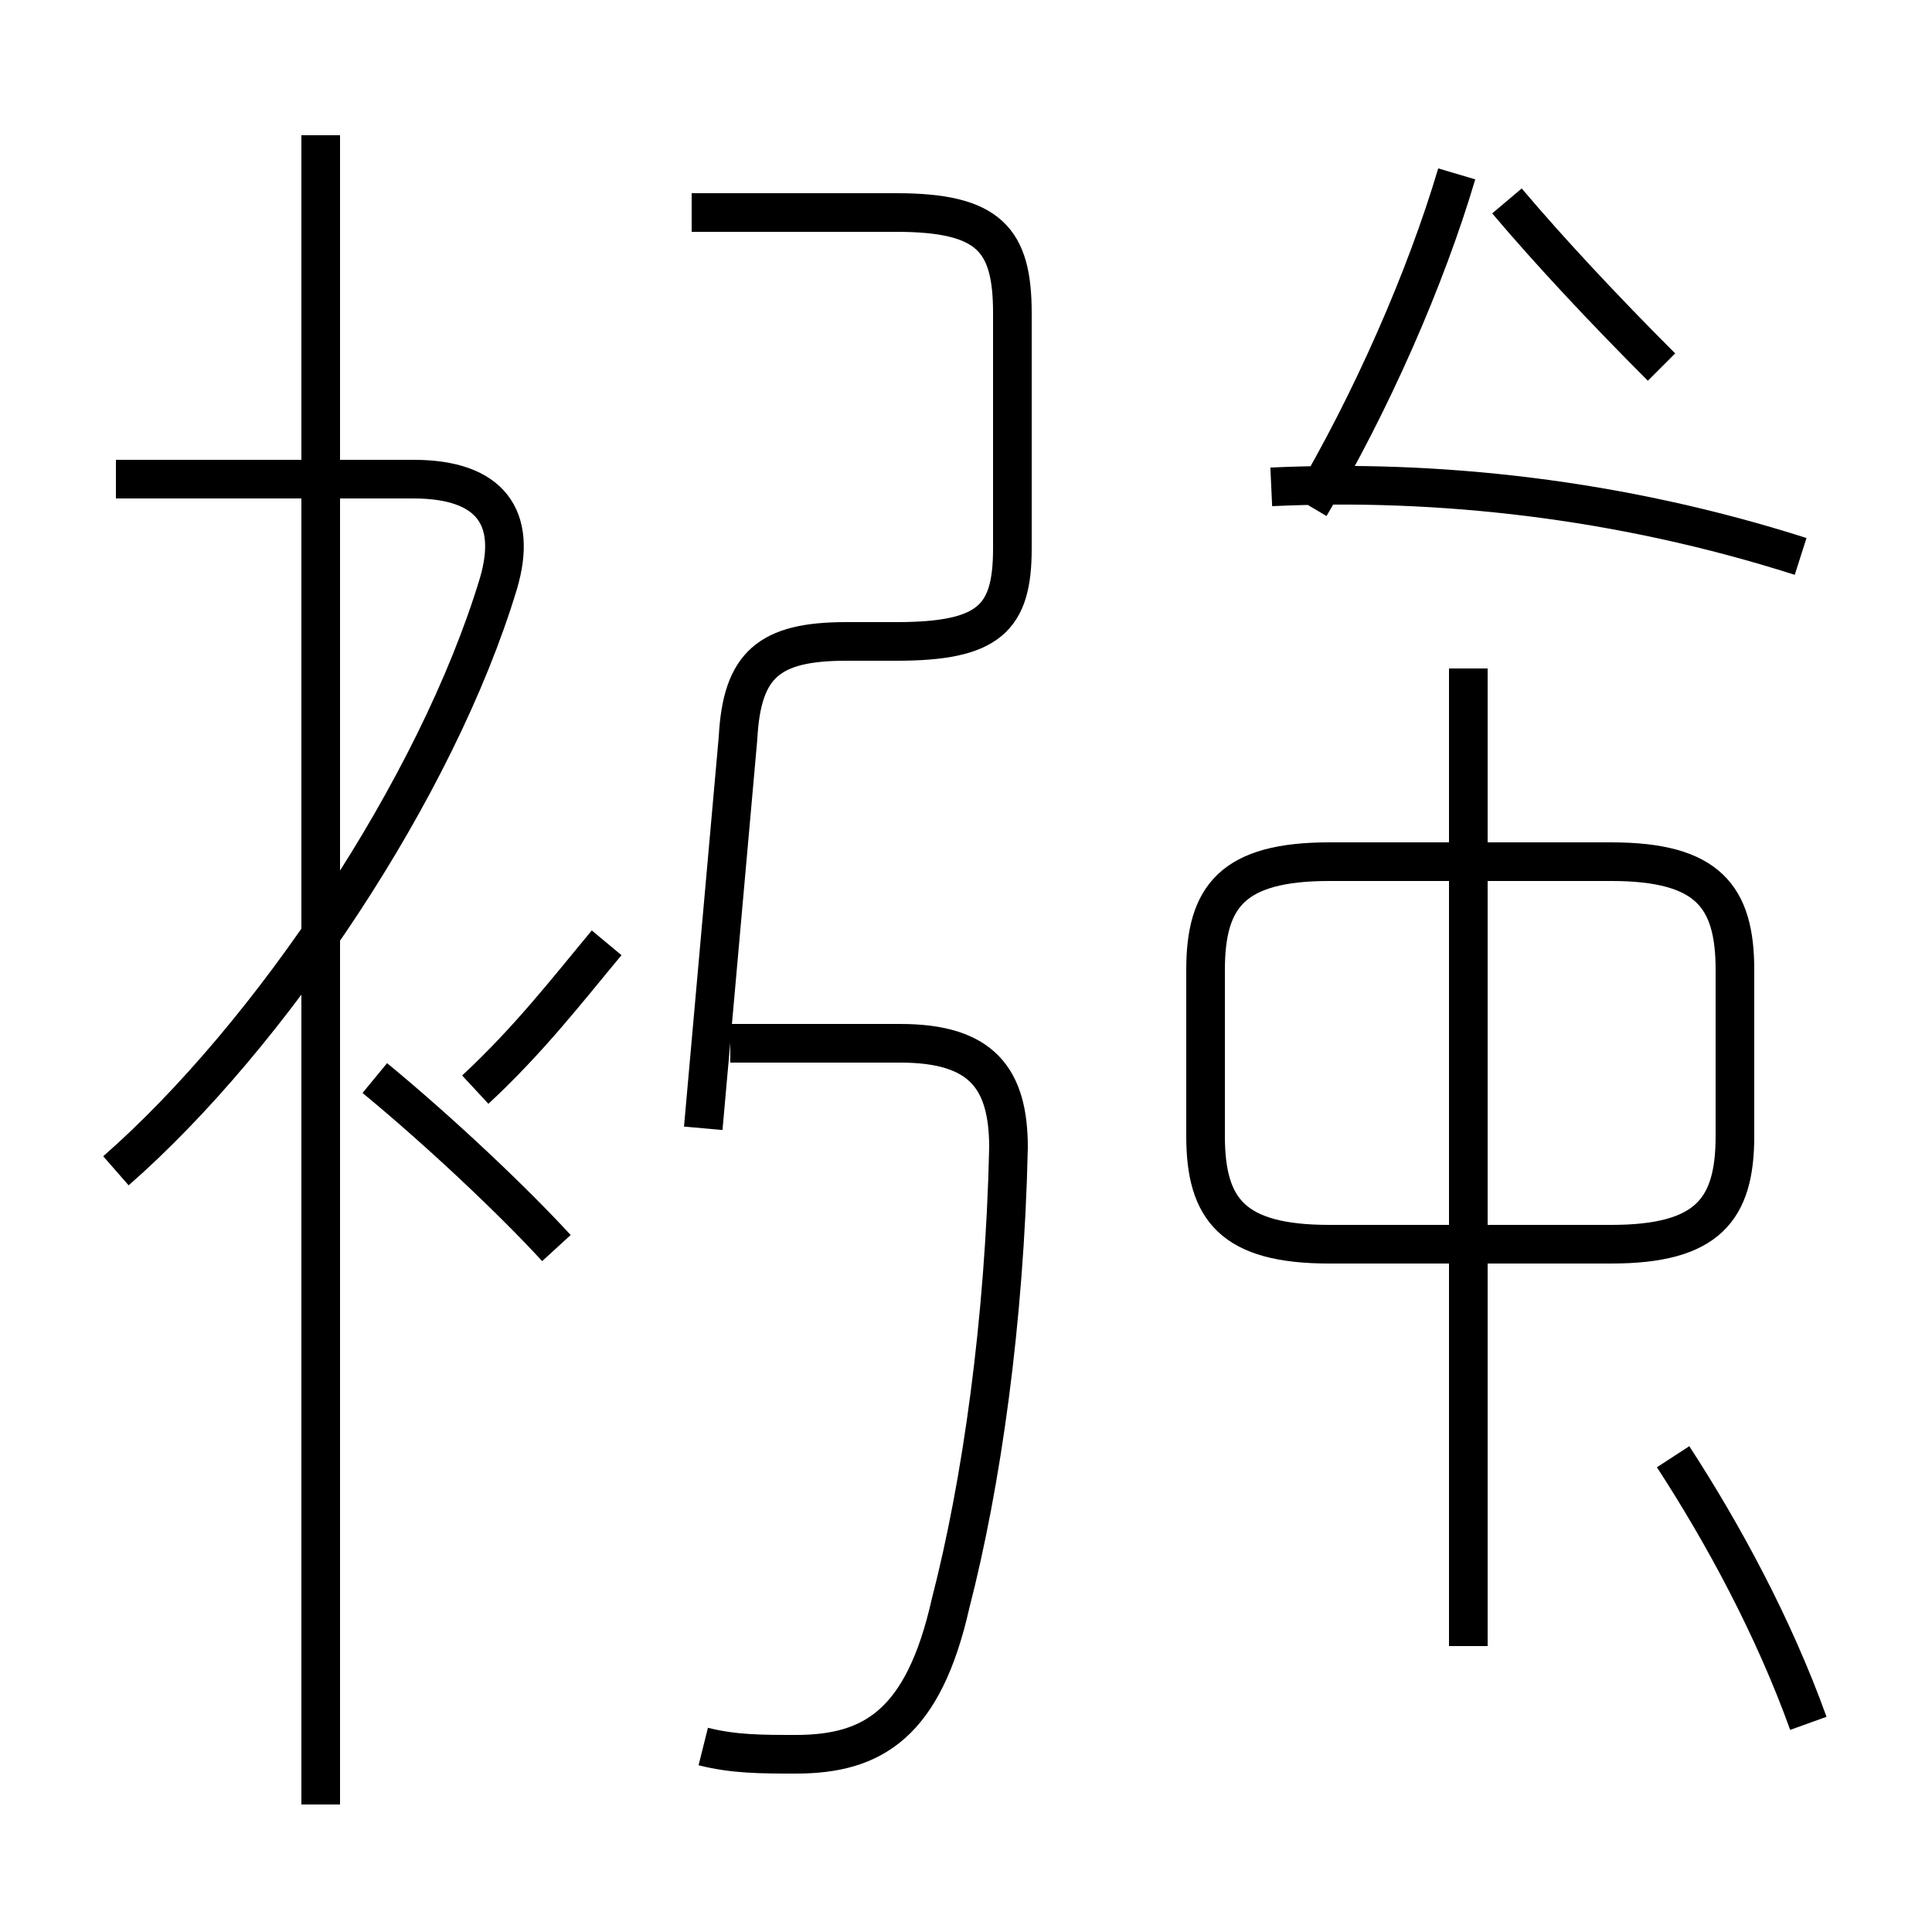 <?xml version='1.0' encoding='utf8'?>
<svg viewBox="0.0 -6.0 50.0 50.0" version="1.1" xmlns="http://www.w3.org/2000/svg">
<rect x="0.0" y="-6.0" width="50.0" height="50.0" fill="#808080" stroke="none"/>
<rect x="-1000" y="-1000" width="2000" height="2000" stroke="white" fill="white"/>
<g style="fill:white;stroke:#000000;  stroke-width:1">
<path d="M 18.2 1.2 C 19.0 1.4 19.7 1.4 20.6 1.4 C 22.6 1.4 23.9 0.6 24.6 -2.5 C 25.4 -5.6 26.0 -9.8 26.1 -14.3 C 26.1 -16.1 25.4 -17.0 23.3 -17.0 L 18.9 -17.0 M 8.3 2.7 L 8.3 -20.1 M 3.0 -13.7 C 7.0 -17.2 11.3 -23.6 12.9 -28.9 C 13.4 -30.6 12.7 -31.6 10.7 -31.6 L 3.0 -31.6 M 14.4 -11.7 C 13.3 -12.9 11.4 -14.7 9.7 -16.1 M 12.3 -15.8 C 13.7 -17.1 14.7 -18.4 15.7 -19.6 M 18.2 -14.8 L 19.1 -24.9 C 19.2 -26.8 19.9 -27.4 21.9 -27.4 L 23.2 -27.4 C 25.6 -27.4 26.2 -28.0 26.2 -29.8 L 26.2 -35.9 C 26.2 -37.8 25.6 -38.5 23.2 -38.5 L 17.9 -38.5 M 46.8 0.6 C 45.9 -1.9 44.6 -4.3 43.3 -6.3 M 38.0 -1.4 L 38.0 -26.7 M 41.7 -21.7 L 34.4 -21.7 C 31.9 -21.7 31.2 -20.8 31.2 -18.9 L 31.2 -14.6 C 31.2 -12.7 31.9 -11.8 34.4 -11.8 L 41.7 -11.8 C 44.2 -11.8 44.9 -12.7 44.9 -14.6 L 44.9 -18.9 C 44.9 -20.8 44.2 -21.7 41.7 -21.7 Z M 46.6 -29.6 C 41.9 -31.1 37.2 -31.6 32.9 -31.4 M 33.9 -30.9 C 35.5 -33.6 36.9 -36.8 37.7 -39.5 M 43.0 -34.5 C 41.5 -36.0 40.1 -37.5 39.0 -38.8 M 8.3 -31.6 L 3.0 -31.6 M 8.3 -40.5 L 8.3 2.5" transform="translate(0.0, 38.0)" />
</g>
</svg>